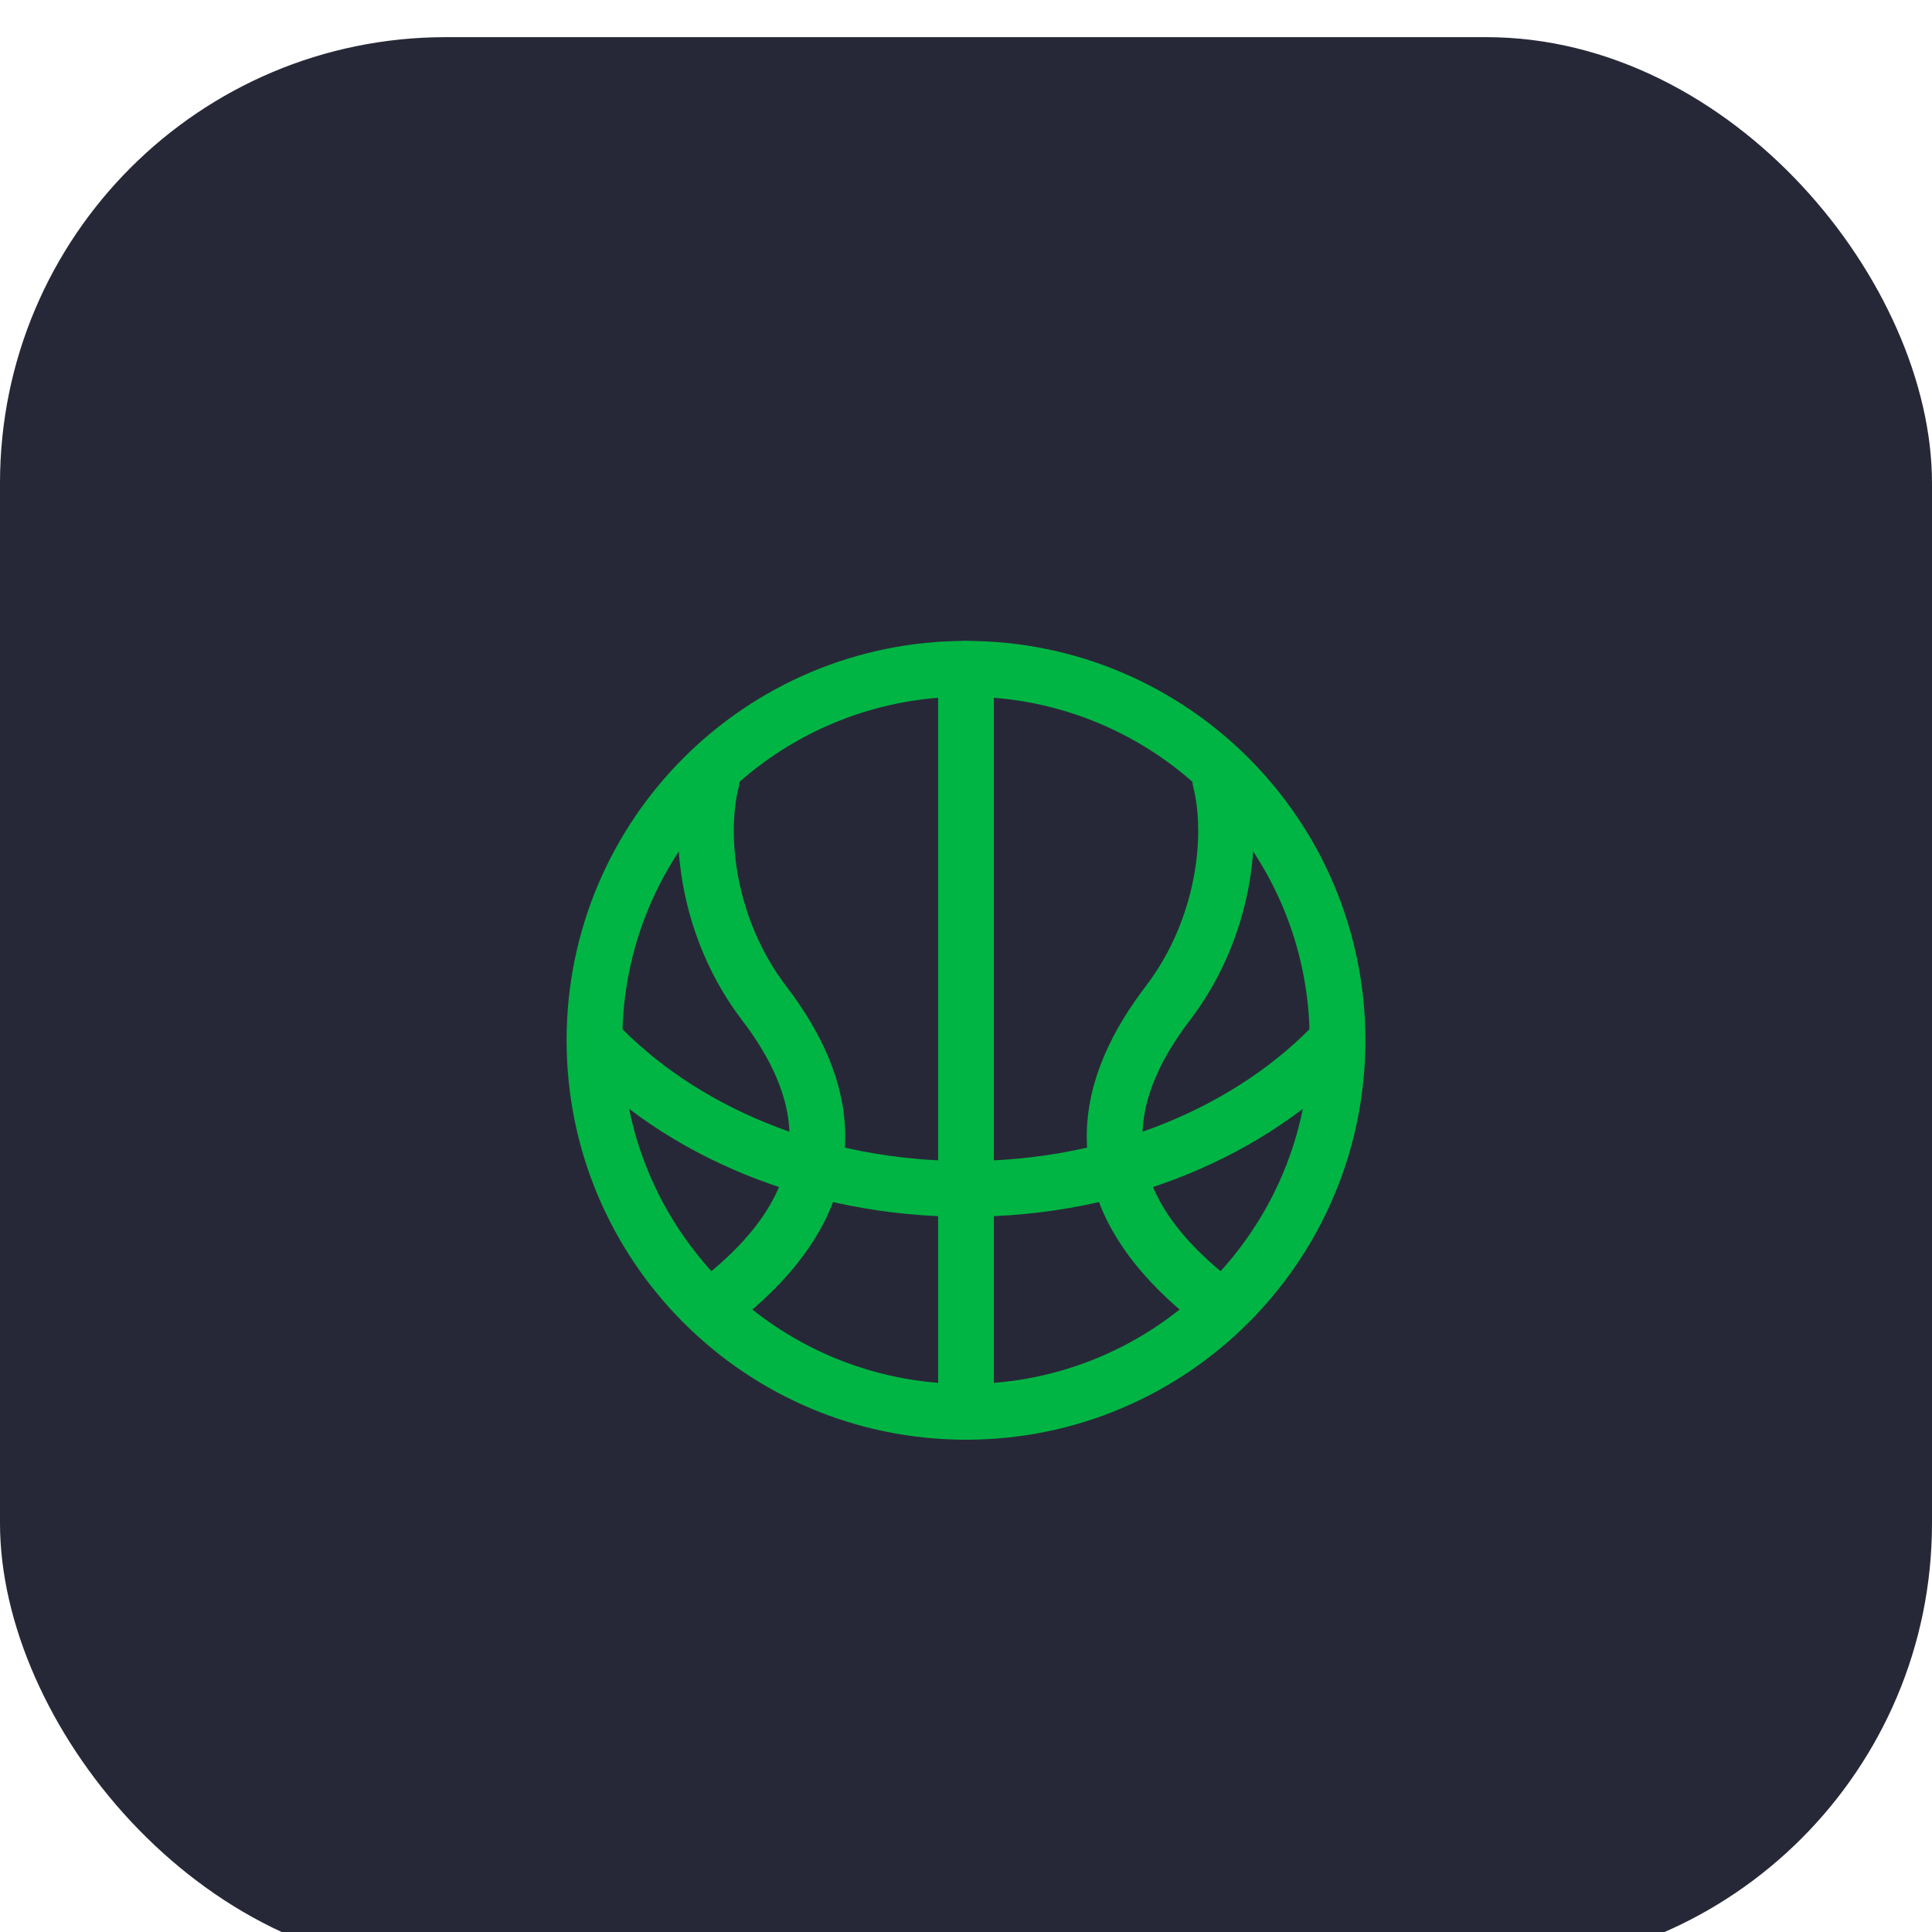 <svg width="52" height="52" viewBox="0 0 52 52" fill="none" xmlns="http://www.w3.org/2000/svg">
<g filter="url(#filter0_i_1_25845)">
<rect width="52" height="52" rx="12" fill="#272837"/>
<path d="M36 27C36 32.523 31.523 37 26 37C20.477 37 16 32.523 16 27C16 21.477 20.477 17 26 17C31.523 17 36 21.477 36 27Z" stroke="#00B544" stroke-width="1.5"/>
<path d="M16 27C18.28 29.429 21.911 31 26 31C30.089 31 33.72 29.429 36 27" stroke="#00B544" stroke-width="1.5"/>
<path d="M26 17V37" stroke="#00B544" stroke-width="1.5" stroke-linecap="round" stroke-linejoin="round"/>
<path d="M19.156 20C18.774 21.5 19.04 24 20.566 26C22.171 28.103 23.182 31 19.369 34" stroke="#00B544" stroke-width="1.5" stroke-linecap="round" stroke-linejoin="round"/>
<path d="M32.844 20C33.226 21.5 32.96 24 31.434 26C29.829 28.103 28.818 31 32.631 34" stroke="#00B544" stroke-width="1.5" stroke-linecap="round" stroke-linejoin="round"/>
</g>
<defs>
<filter id="filter0_i_1_25845" x="0" y="0" width="52" height="53" filterUnits="userSpaceOnUse" color-interpolation-filters="sRGB">
<feFlood flood-opacity="0" result="BackgroundImageFix"/>
<feBlend mode="normal" in="SourceGraphic" in2="BackgroundImageFix" result="shape"/>
<feColorMatrix in="SourceAlpha" type="matrix" values="0 0 0 0 0 0 0 0 0 0 0 0 0 0 0 0 0 0 127 0" result="hardAlpha"/>
<feOffset dy="1"/>
<feGaussianBlur stdDeviation="0.5"/>
<feComposite in2="hardAlpha" operator="arithmetic" k2="-1" k3="1"/>
<feColorMatrix type="matrix" values="0 0 0 0 1 0 0 0 0 1 0 0 0 0 1 0 0 0 0.16 0"/>
<feBlend mode="normal" in2="shape" result="effect1_innerShadow_1_25845"/>
</filter>
</defs>
</svg>
